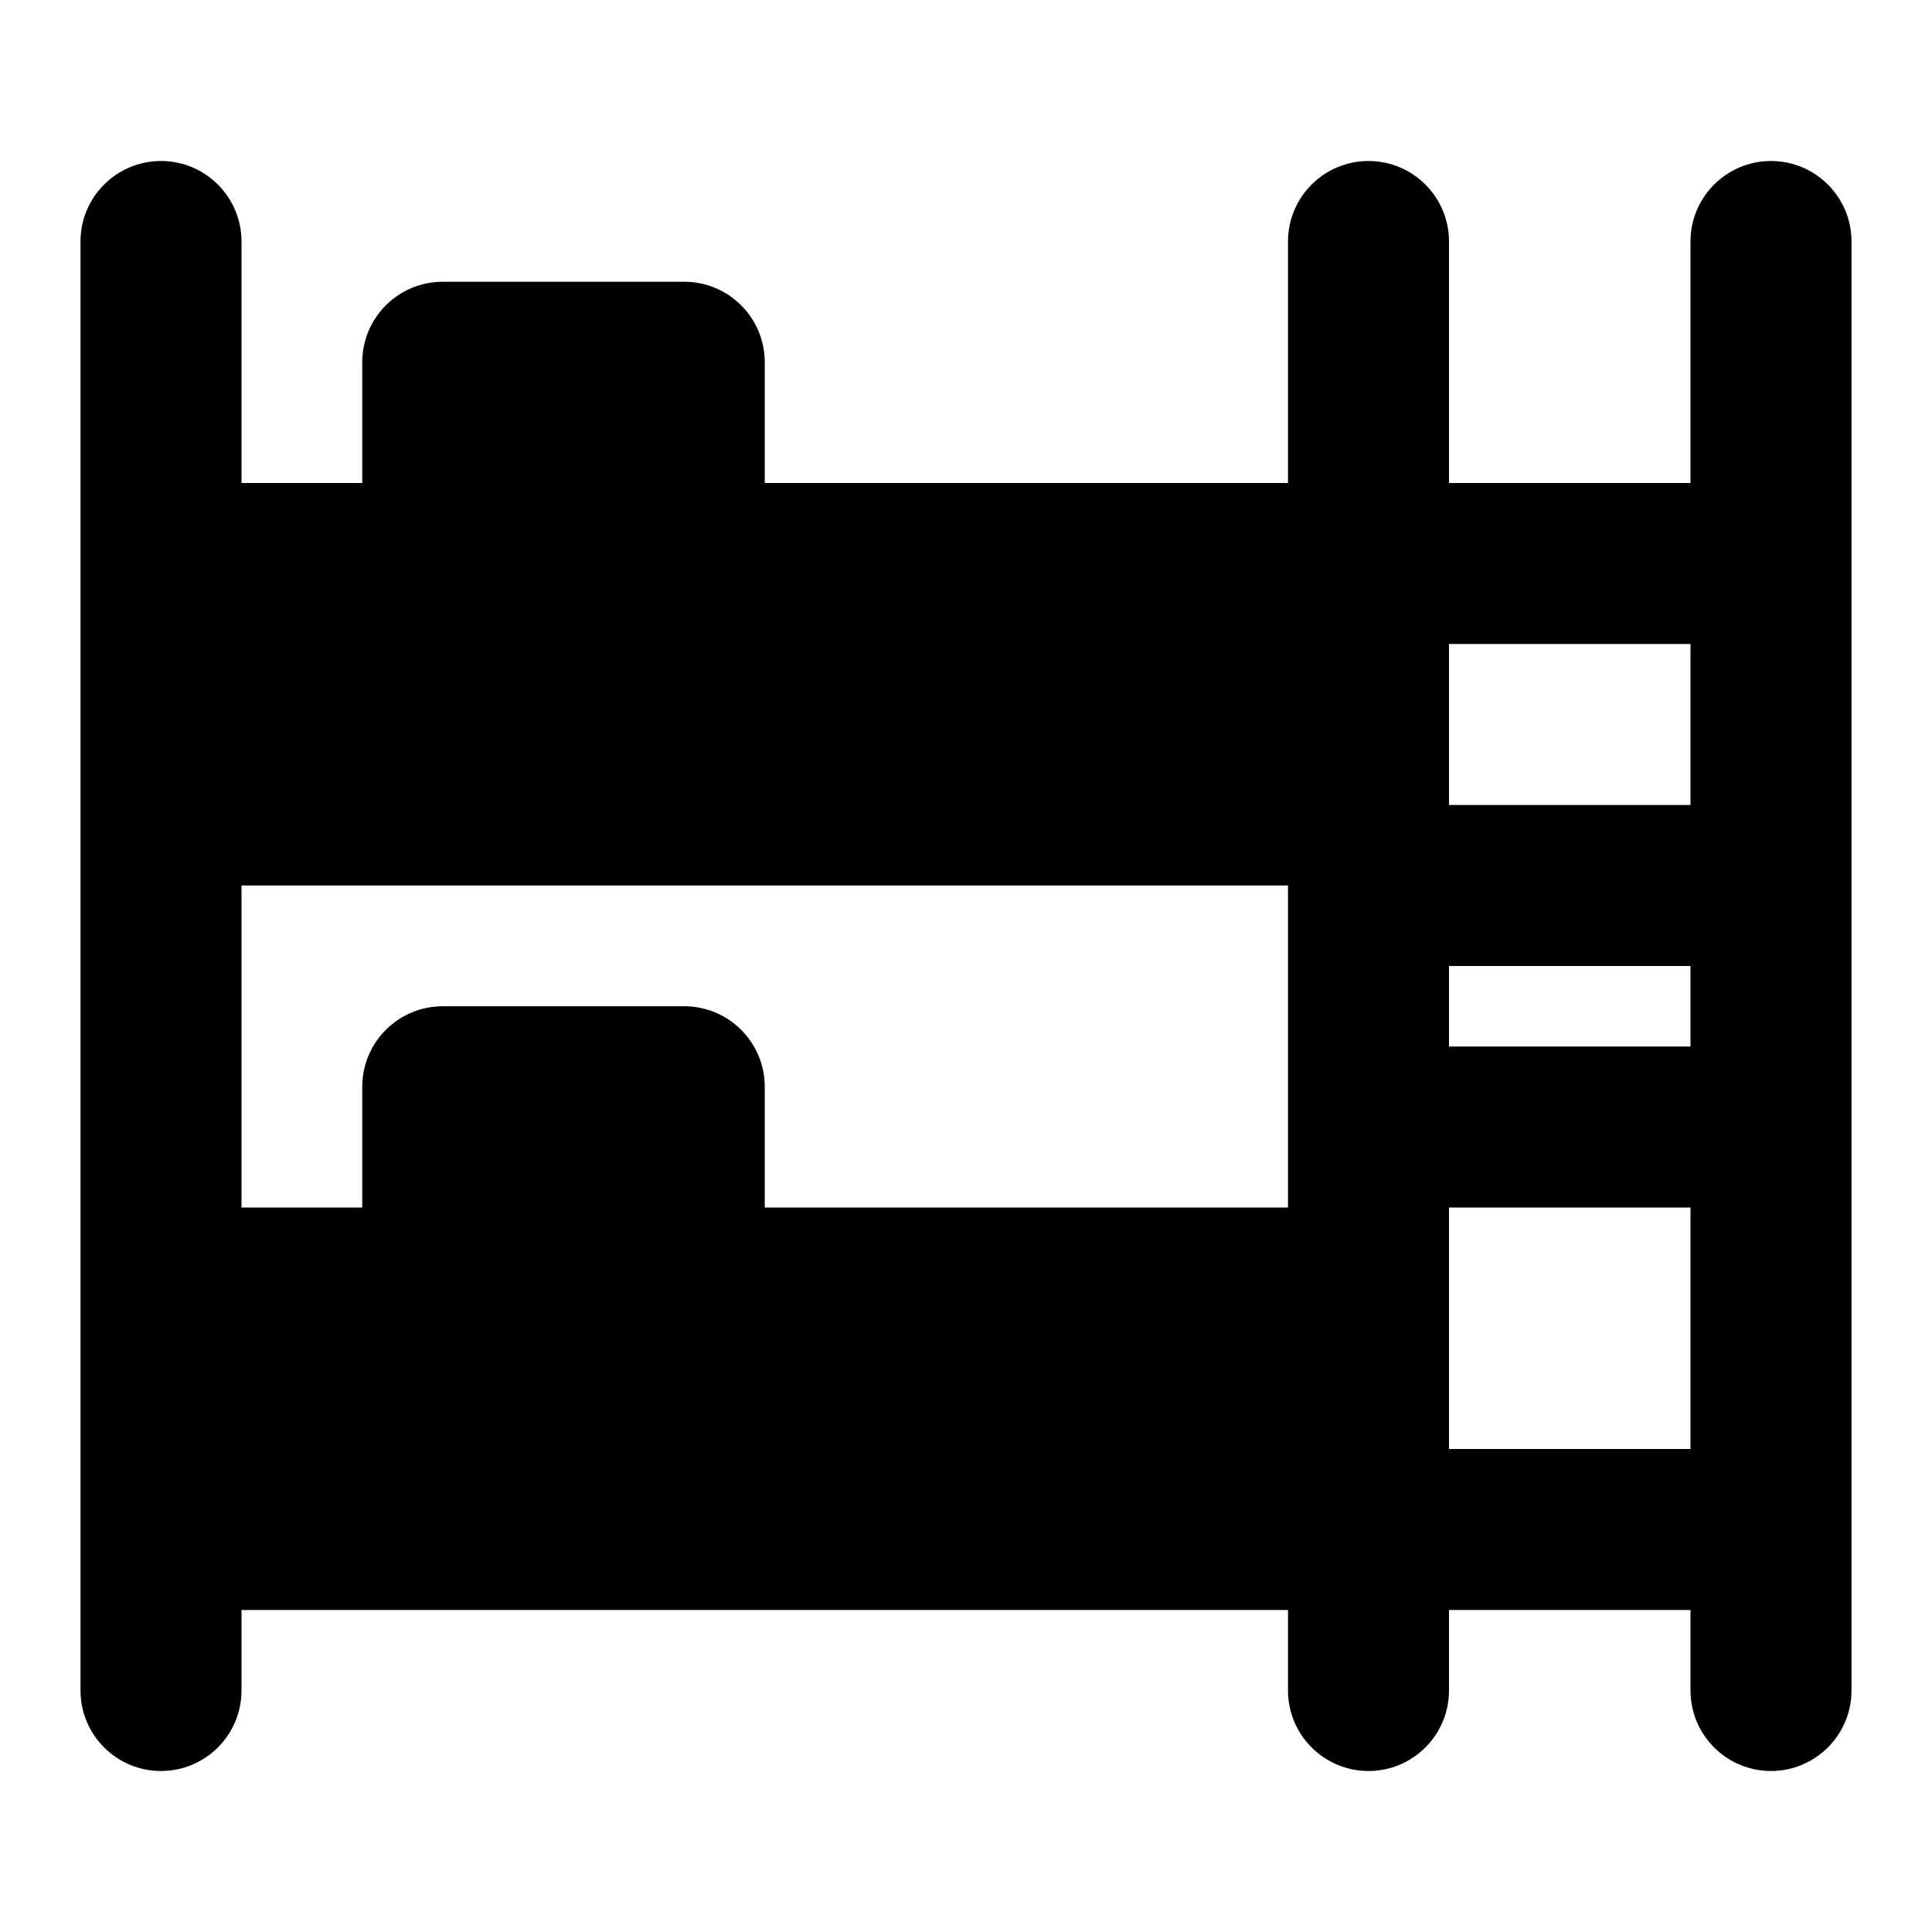 <svg width="24" height="24" viewBox="0 0 24 24" xmlns="http://www.w3.org/2000/svg">
    <path fill-rule="evenodd" clip-rule="evenodd" d="M17 2C17.552 2 18 2.448 18 3V6L21 6V3C21 2.448 21.448 2 22 2C22.552 2 23 2.448 23 3V7V7V7L23 11V14V18.999V19V19.001V21C23 21.552 22.552 22 22 22C21.448 22 21 21.552 21 21V20H18V21C18 21.552 17.552 22 17 22C16.448 22 16 21.552 16 21L16 20L3 20V21C3 21.552 2.552 22 2 22C1.448 22 1 21.552 1 21L1 19L1 16L1 10L1 7L1 3C1 2.448 1.448 2 2 2C2.552 2 3 2.448 3 3L3 6L4.5 6L4.5 4.5C4.5 3.948 4.948 3.5 5.5 3.5L8.5 3.5C9.052 3.5 9.5 3.948 9.5 4.5L9.5 6L16 6V3C16 2.448 16.448 2 17 2ZM3 11L3 15H4.5L4.5 13.5C4.5 12.948 4.948 12.5 5.5 12.5H8.5C9.052 12.5 9.5 12.948 9.5 13.5V15L16 15V14.001L16 14L16 13.999L16 11.001V11L3 11ZM21 8L21 10L18 10L18 8L21 8ZM21 12L18 12V13L21 13V12ZM21 15L18 15L18 16L18 18L21 18V15Z"/>
</svg>
